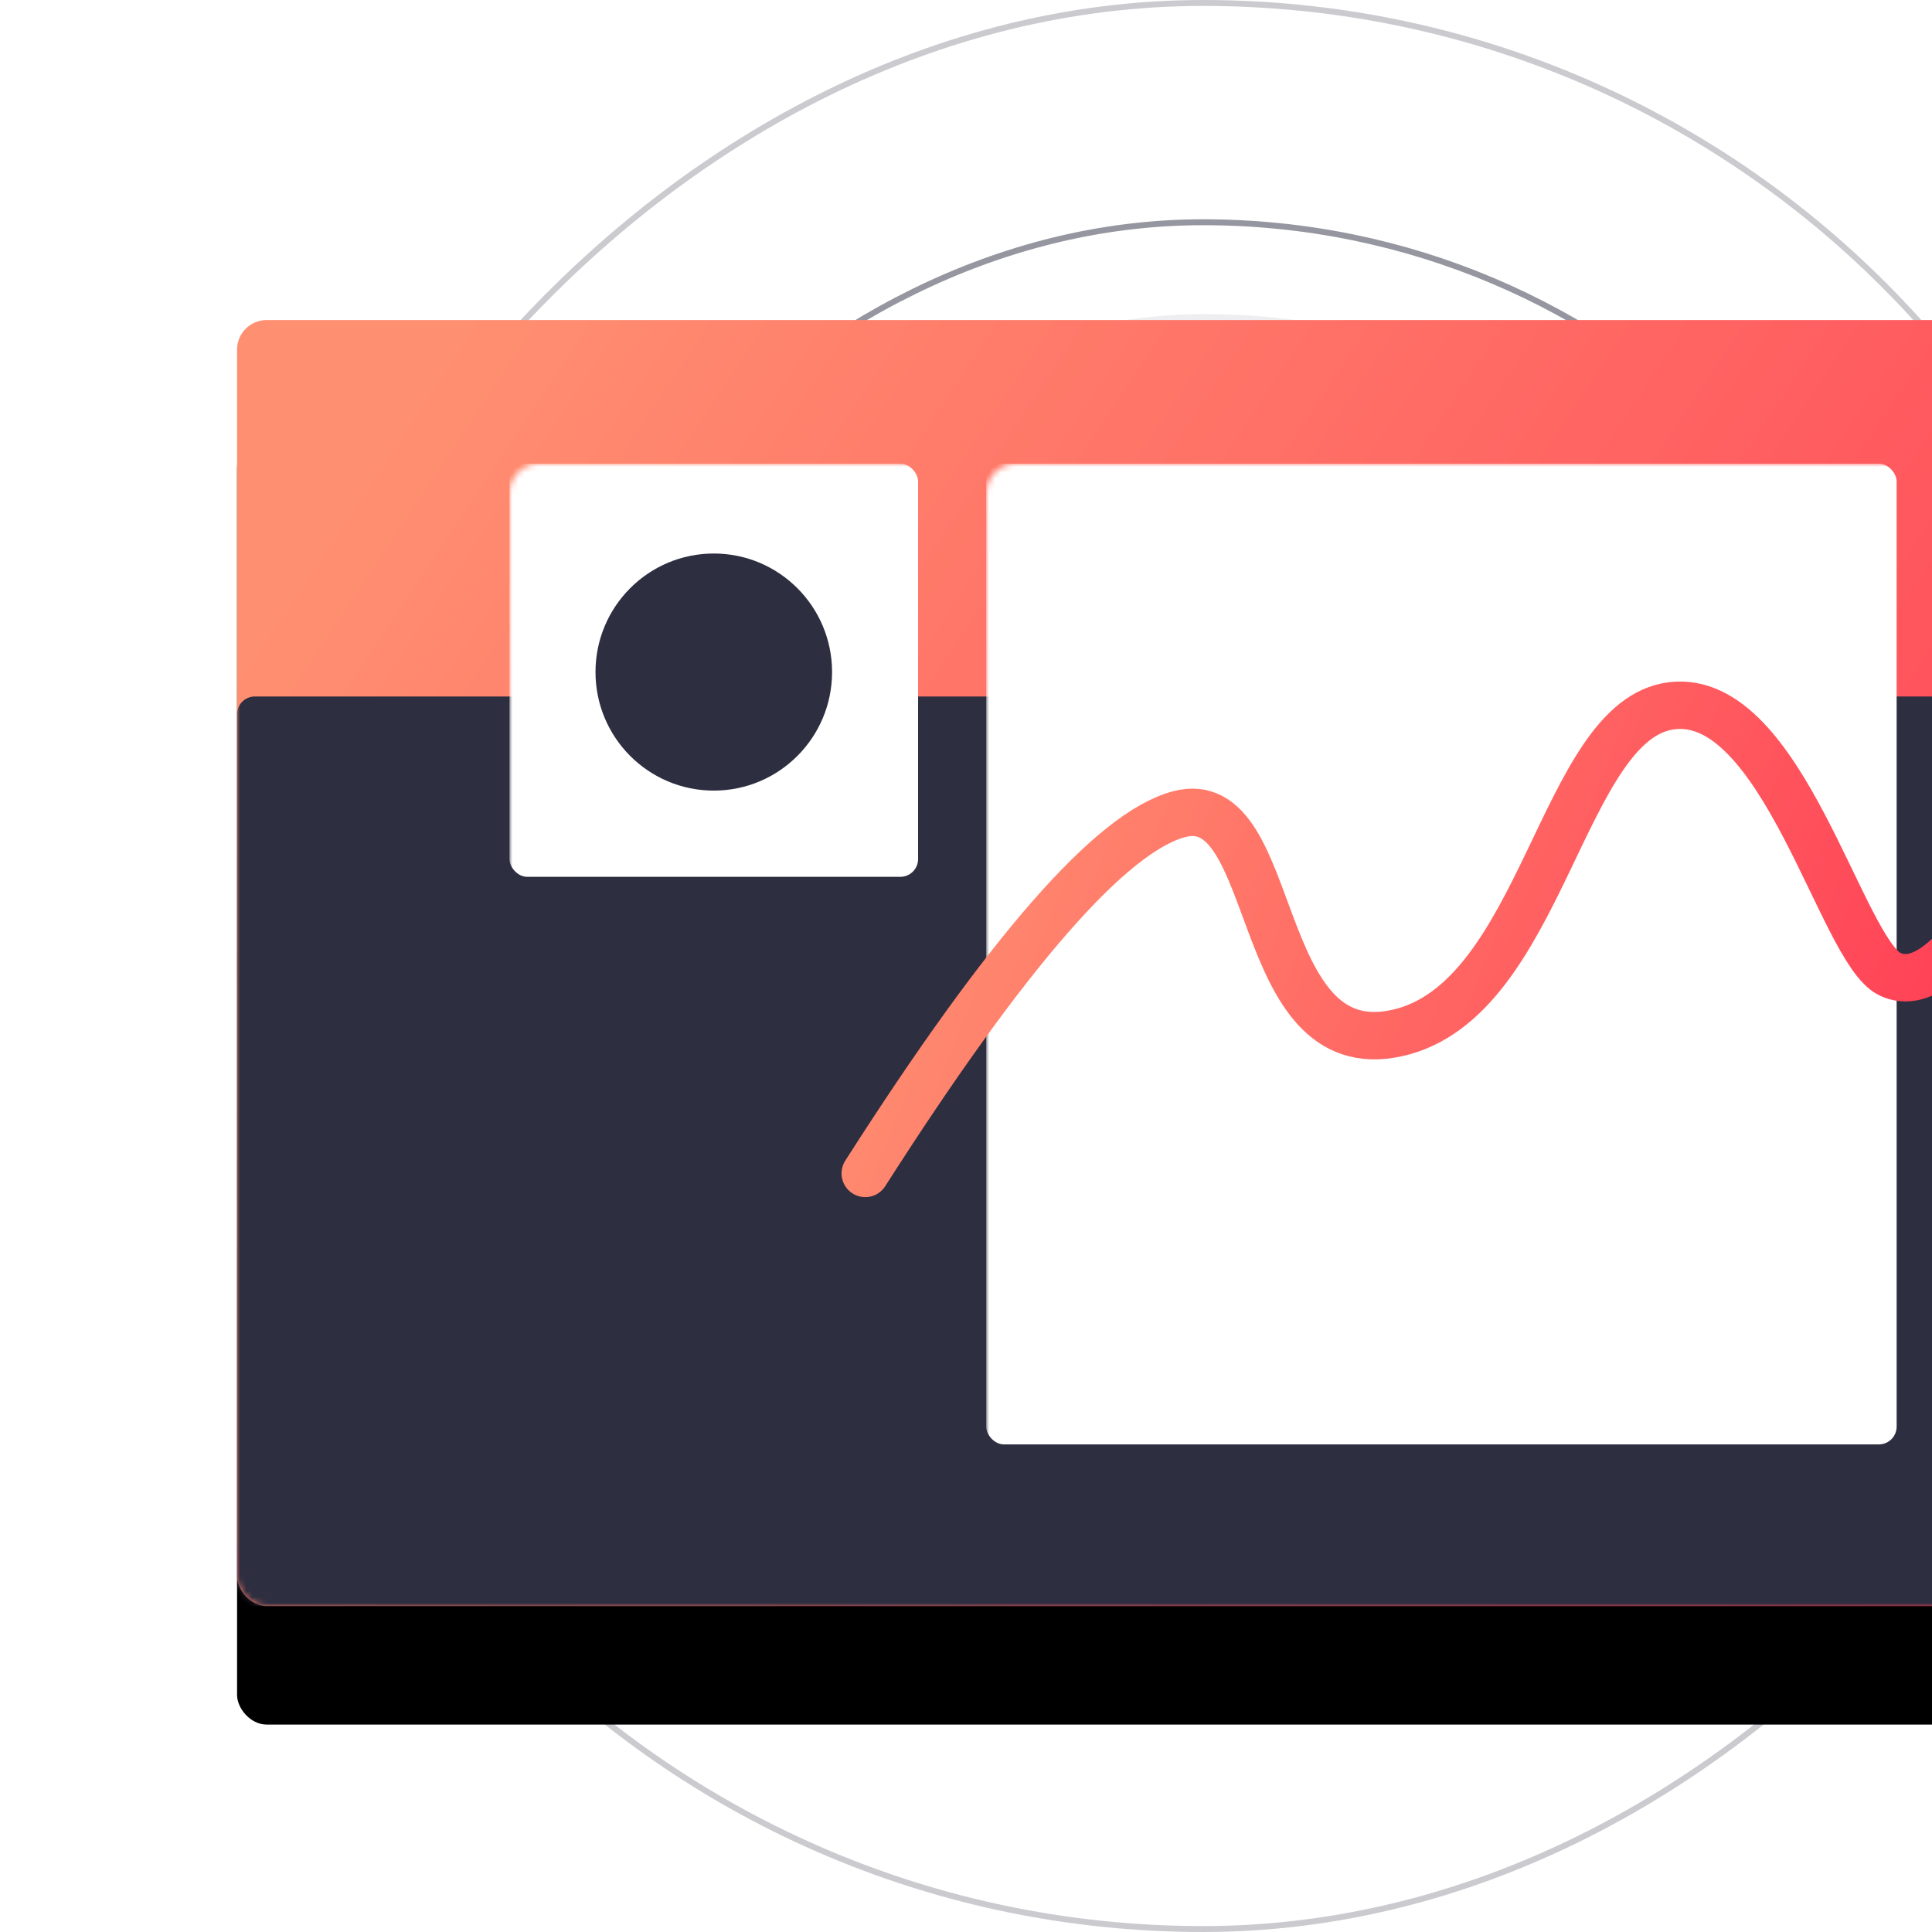 <svg width="326" height="326" xmlns="http://www.w3.org/2000/svg" xmlns:xlink="http://www.w3.org/1999/xlink">
    <defs>
        <linearGradient x1="0%" y1="27.846%" x2="100%" y2="72.154%" id="c">
            <stop stop-color="#FF8F71" offset="0%" />
            <stop stop-color="#FF3E55" offset="100%" />
        </linearGradient>
        <linearGradient x1="0%" y1="41.623%" x2="100%" y2="58.377%" id="e">
            <stop stop-color="#FF8F71" offset="0%" />
            <stop stop-color="#FF3E55" offset="100%" />
        </linearGradient>
        <filter x="-21.5%" y="-23%" width="142.9%" height="164.5%" filterUnits="objectBoundingBox" id="b">
            <feOffset dy="20" in="SourceAlpha" result="shadowOffsetOuter1" />
            <feGaussianBlur stdDeviation="20" in="shadowOffsetOuter1" result="shadowBlurOuter1" />
            <feColorMatrix values="0 0 0 0 0.422 0 0 0 0 0.554 0 0 0 0 0.894 0 0 0 0.243 0"
                in="shadowBlurOuter1" />
        </filter>
        <rect id="a" x="0" y="0" width="326" height="217" rx="5" />
    </defs>
    <g fill="none" fill-rule="evenodd">
        <g transform="translate(40)">
            <rect fill="#2D2E40" opacity=".08" transform="matrix(1 0 0 -1 0 329)" x="52" y="53" width="223" height="223"
                rx="111.5" />
            <rect stroke="#2D2E40" opacity=".5" transform="matrix(1 0 0 -1 0 326)" x="37.5" y="37.5" width="251"
                height="251" rx="125.5" />
            <rect stroke="#2D2E40" opacity=".25" transform="matrix(1 0 0 -1 0 326)" x=".5" y=".5" width="325"
                height="325" rx="162.5" />
        </g>
        <g transform="translate(40 54)">
            <mask id="d" fill="#fff">
                <use xlink:href="#a" />
            </mask>
            <g fill-rule="nonzero">
                <use fill="#000" filter="url(#b)" xlink:href="#a" />
                <use fill="url(#c)" xlink:href="#a" />
            </g>
            <path d="M3 63.525h320a3 3 0 013 3V214a3 3 0 01-3 3H3a3 3 0 01-3-3V66.525a3 3 0 013-3z" fill="#2D2E40"
                fill-rule="nonzero" mask="url(#d)" />
            <rect fill="#FFF" fill-rule="nonzero" mask="url(#d)" x="45.967" y="24.246" width="68.95" height="69.707"
                rx="3" />
            <ellipse fill="#2D2E40" mask="url(#d)" cx="80.442" cy="59.402" rx="19.959" ry="20.003" />
            <rect fill="#FFF" fill-rule="nonzero" mask="url(#d)" x="126.408" y="24.246" width="153.625" height="165.478"
                rx="3" />
        </g>
        <path
            d="M106 144c23.871-37.394 41.526-57.6 52.964-60.62 17.158-4.53 12.04 42.374 36.744 36.938 24.705-5.436 27.717-52.994 46.403-55.234 18.685-2.241 28.57 41.257 36.733 45.264 5.441 2.672 12.16-3.105 20.156-17.332"
            stroke="url(#e)" stroke-width="8" stroke-linecap="round" transform="translate(40 54)" />
    </g>
</svg>